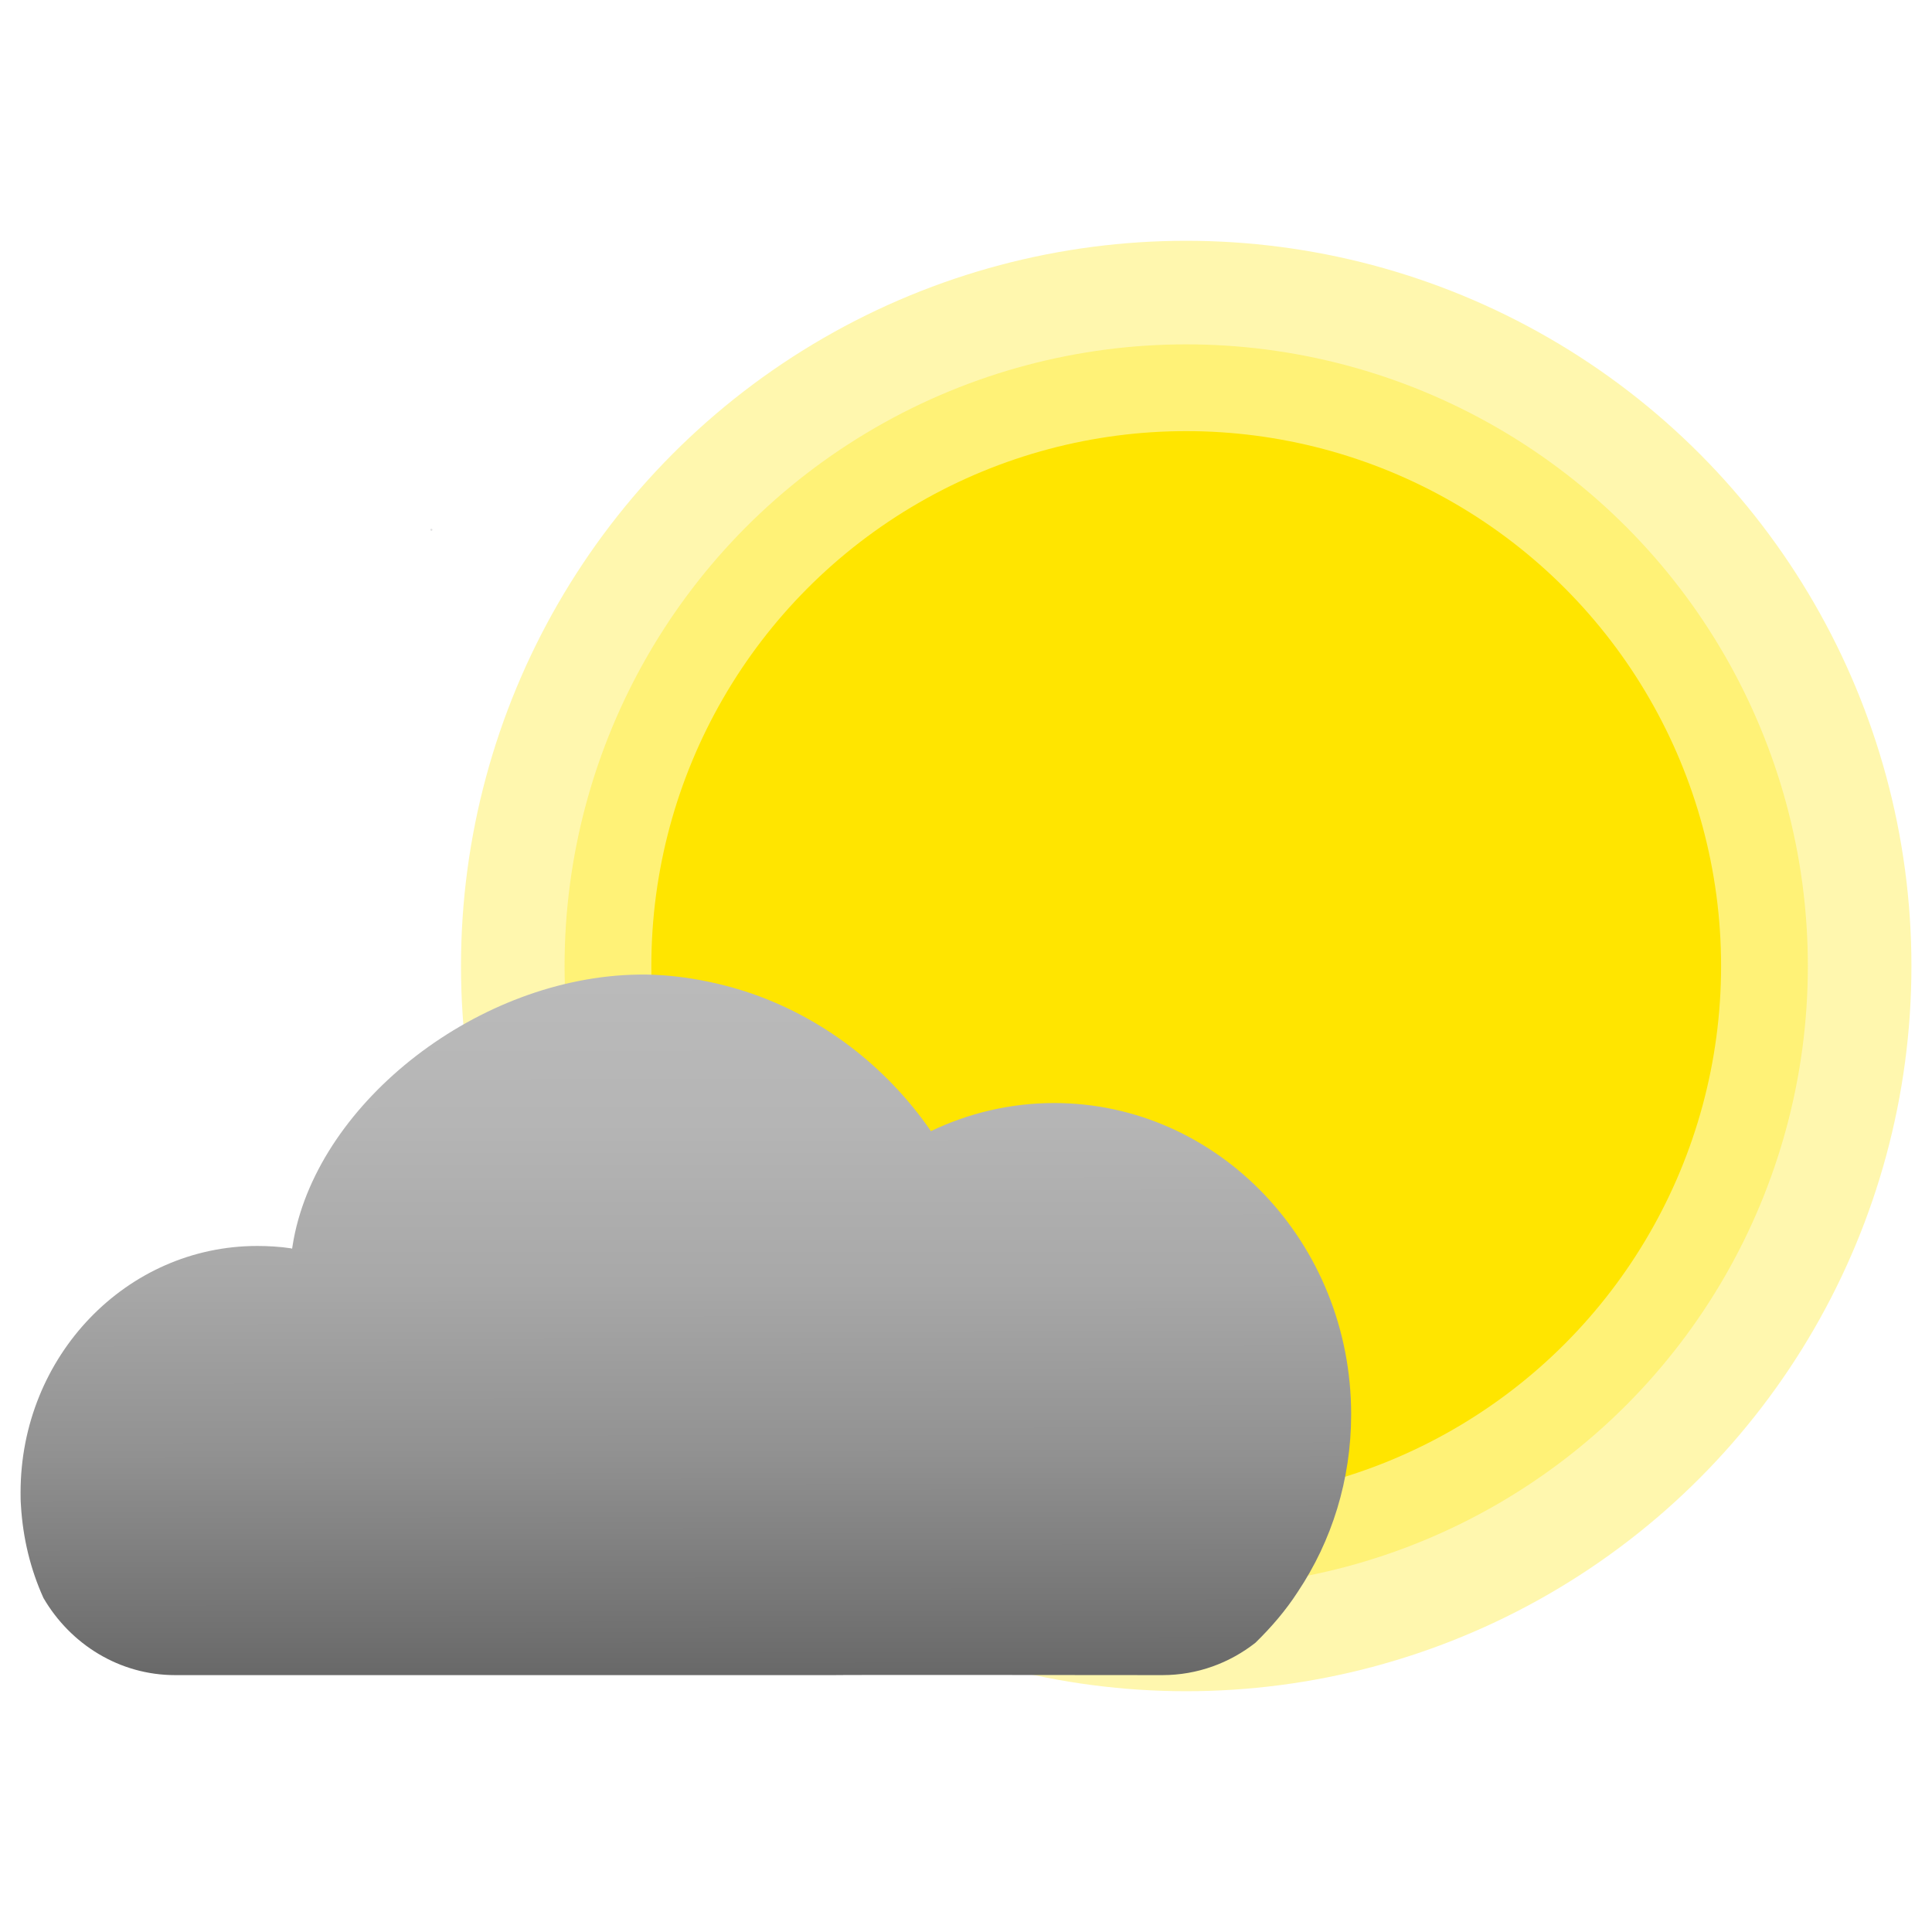 <?xml version="1.0" encoding="utf-8"?>
<!-- Generator: Adobe Illustrator 26.5.0, SVG Export Plug-In . SVG Version: 6.00 Build 0)  -->
<svg version="1.1" xmlns="http://www.w3.org/2000/svg" xmlns:xlink="http://www.w3.org/1999/xlink" x="0px" y="0px"
	 viewBox="0 0 1080 1080" style="enable-background:new 0 0 1080 1080;" xml:space="preserve">
<style type="text/css">
	.st0{display:none;fill:#FF7BAC;}
	.st1{fill:#E2E2E3;}
	.st2{fill:none;}
	.st3{opacity:0.32;fill:#FFE500;enable-background:new    ;}
	.st4{fill:#FFE500;}
	.st5{fill:url(#SVGID_1_);}
</style>
<g id="Слой_2">
</g>
<g id="Слой_1">
	<path class="st0" d="M697,495c0.1,3.2-0.3,6.5-1.1,10c-0.2,0.8-0.4,1.6-0.6,2.4c-1.6,5.3-4.2,10.8-7.8,16.9
		c-0.2,0.4-0.5,0.8-0.7,1.2c-0.1,0.2-0.3,0.4-0.4,0.7c-0.7,1.1-1.4,2.2-2.2,3.4c-0.3,0.5-0.7,1-1,1.5c-0.5,0.7-1,1.5-1.5,2.2
		c-3.1,4.3-6.6,8.9-10.5,13.8c-0.8,1-1.7,2-2.5,3.1h0c-1.1,1.4-2.3,2.8-3.6,4.2c-3.2,3.8-6.6,7.7-10.3,11.9l0,0
		c-0.7,0.8-1.5,1.7-2.2,2.5c-1.9,2.1-3.8,4.3-5.8,6.5c-0.4,0.4-0.8,0.8-1.2,1.3c-0.4,0.5-0.9,0.9-1.3,1.4c-0.7,0.7-1.3,1.4-2,2.2
		c-1.7,1.9-3.5,3.8-5.3,5.8c-0.8,0.9-1.7,1.8-2.5,2.8c-0.6,0.6-1.1,1.2-1.7,1.8c-0.3,0.3-0.6,0.7-1,1c-0.3,0.3-0.5,0.6-0.8,0.8
		c-0.6-0.8-0.9-1.8-1.2-2.8c-1.1-0.9-2.4-1.4-3.6-1.6c-0.7,1.8-0.8,2.8-0.2,3.7c0.3,0.5,0.8,0.9,1.6,1.4c0.2,0.2,0.4,0.5,0.4,0.8
		c0.1,0.6,0.3,0.9,0.6,1.2c-0.4,0.4-0.8,0.8-1.2,1.2c-0.5,0.5-1,1.1-1.5,1.6c-0.2,0.2-0.4,0.4-0.6,0.6c-0.7,0.8-1.5,1.6-2.2,2.4
		c-2,2.2-4.1,4.4-6.2,6.6c-0.1,0.1-0.2,0.2-0.3,0.4h0c-0.1,0.1-0.1,0.2-0.2,0.2c0,0,0,0-0.1,0.1v0c-1,1.1-2,2.2-3.1,3.3
		c-0.2,0.2-0.5,0.5-0.7,0.7c-0.5,0.5-1,1-1.5,1.6c-0.1,0.1-0.2,0.2-0.2,0.3c-1.5,1.6-3,3.2-4.7,5c-3.3,3.5-6.8,7.3-10.7,11.4
		c-0.3,0.4-0.7,0.7-1,1.1c-1.4,1.5-2.9,3.1-4.4,4.7c-1.4,1.5-2.8,3-4.2,4.5c-0.3,0.3-0.6,0.7-0.9,1c-0.8,0.8-1.6,1.7-2.4,2.5
		c-3.1,3.2-6.2,6.6-9.6,10.2c-1-0.7-1.8-1.4-2.6-2.4c-0.1-1.8-1.8-3.2-1.5-5.2c0.2-1,0.2-2.1,1.4-2.5c1.1-0.5,1.6,0.3,2.2,1.1
		c1.2,1.5,2,0.5,2.4-0.7c0.5-1.6,0.6-3.4,0-5.1c-0.8,1-0.9,3.3-3,1.5c-1.2,1.7-3.1,2.7-4.3,4.5c-0.9,1.5-2.8,0.3-4.2,0.3
		c-0.6,0.7-1,1.4-1.4,2.2c1.1,1.2,2.5,2.2,3.6,3.4c0.1,0.1,0.2,0.3,0.4,0.4c0.1,0.1,0.2,0.2,0.3,0.4c0.1,0.1,0.1,0.2,0.2,0.3
		c0.1,0.1,0.1,0.2,0.2,0.3c0.1,0.1,0.1,0.3,0.2,0.4c0.2,0.5,1.5,1.1,0.6,1.6c-1.3,0.6-0.7,3-2.6,2.6c-1.1-0.2-0.5-1.5-0.9-1.9
		c-0.6-0.8-1.1-1.7-1.7-2.5c-0.1-0.1-0.1-0.2-0.2-0.3c0,0,0,0,0-0.1h0c-0.3-0.1-0.6-0.4-0.9-0.6c-0.7,0.8-1.3,1.6-1.6,2.6
		c-0.9,3.4-3.5,5.6-5.8,7.9c-1.3,1.3-3.1,2.4-5.2,1.1c-2.5-1.5-4.4-0.3-6.4,1.1c-1.4,1-2.8,1.9-4.1,2.9c0.1,1,0,1.9-0.2,2.8
		c0.4,0.7,0.8,1.4,1.1,2.1c0.1,0.2,0.2,0.3,0.3,0.5c0.5,0.9,1,1.7,1.8,2.4c0.1,0.1,0.2,0.2,0.2,0.2c0.1,0.1,0.2,0.2,0.4,0.3
		c0.4,0.3,0.7,0.4,1.1,0.2c2.5-1.3,5-1,7.7-0.7c0.2,0,0.3,0,0.5,0.1c0.1,0,0.1,0,0.2,0c0.1,0,0.2,0,0.3,0c0.1,0,0.2,0,0.3,0.1
		c0.1,0,0.3,0.1,0.4,0.1c0,0,0,0,0,0c0.1,0,0.1,0.1,0.2,0.1c0.1,0,0.1,0.1,0.2,0.1c-5.5,5.8-11.2,11.9-17.2,18.2
		c-1.6,1.7-3.2,3.3-4.8,5.1c-1.8,1.9-3.7,3.9-5.5,5.9c-0.7,0.8-1.5,1.5-2.2,2.3c-1.8-1.7-3.7-3.4-5.7-5.2l0,0
		c-1.5-1.4-3-2.8-4.6-4.2h0c-0.9-0.8-1.7-1.6-2.6-2.4c-1.8-1.7-3.6-3.4-5.5-5.1h0c-1.6-1.5-3.3-3.1-5-4.7c-0.4-0.4-0.8-0.8-1.2-1.2
		c-4.7-4.4-9.6-9.1-14.7-14c-0.7-0.7-1.4-1.4-2.1-2.1c-1.8-1.7-3.6-3.5-5.4-5.3c-0.8-0.8-1.7-1.6-2.5-2.5c-3.5-3.4-7-6.9-10.6-10.5
		c-1.3-1.3-2.6-2.6-3.9-3.9c-0.7-0.7-1.4-1.4-2-2.1c-1.7-1.7-3.4-3.4-5.1-5.1c-1.3-1.3-2.5-2.6-3.8-3.9c-2.7-2.7-5.4-5.5-8.1-8.3
		c-0.9-1-1.8-1.9-2.7-2.9c-0.9-1-1.9-1.9-2.8-2.9c-0.5-0.5-1-1-1.4-1.5c-0.6-0.6-1.2-1.2-1.8-1.8c-1-1-1.9-2-2.8-3c0,0,0,0,0,0
		c-0.3-0.3-0.6-0.7-1-1l0,0c-0.3-0.4-0.7-0.8-1.1-1.2c-1.4-1.5-2.8-3-4.2-4.5c-1.1-1.2-2.2-2.4-3.3-3.6c-0.6-0.6-1.2-1.3-1.8-1.9
		c-0.3-0.3-0.6-0.6-0.9-0.9c-1.1-1.2-2.1-2.3-3.2-3.5c-3.3-3.7-6.5-7.2-9.6-10.6c-0.5-0.6-1-1.1-1.5-1.7c-0.6-0.7-1.2-1.4-1.8-2.1
		c-0.9-1-1.8-2-2.6-3c-0.3-0.4-0.7-0.8-1-1.1c-7.3-8.4-13.5-15.9-18.9-22.7c0,0,0,0,0,0c-2.9-3.6-5.4-7-7.8-10.2
		c-0.4-0.6-0.8-1.2-1.2-1.7c-0.5-0.7-1-1.4-1.5-2c-0.5-0.7-1-1.4-1.5-2.1v0c-0.4-0.6-0.9-1.2-1.3-1.8c-3.8-5.5-6.8-10.3-9.3-14.6
		c2.4-0.6,4.9-1.4,7.5-0.7c0.3,0.1,0.7-0.4,1-0.6c-1.1-0.6-2.3-1.4-3.3-2.2c-1.6-1.2-2.7-1-4.1,0.5c0.1-1.3,1.5-1.9,0.6-3
		c1.4-0.5,3.2,0.5,4.3-0.8c1.1-1.3,2.5-1.8,4-2.5c1.6-0.7,1.6-3.1,2.6-4.5c0.6-0.9-0.9-1.1-1.4-1.7c-2.4,1-0.1-1.7-1.4-1.9
		c-0.3,0,0-1.1,0.6-1.4c0.1,0,0.2,0,0.2,0.1c0.4,2.2,2.7,0.8,3.6,2c0.3,0,0.6,0,0.9,0c-0.3-1.3-1.4-2.4-1.1-4c0.1-0.8,0.1-2.2-1.5-2
		c-1.5,0.2-1.4-1.1-1.7-2c0.9-0.7,2.9,0.7,2.7-1.3c-0.1-1.1-1.2-1.9-2.8-1.2c-0.8,0.3-1.9-0.2-2.9-0.3c-3,1-3.5,4.2-5.1,6.3
		c0.4,0.7,0.8,1.5,1.2,2.2c-0.7,0.7-1.6,1.3-0.9,2.6c0.9,1.5,0.3,2.7-0.7,3.9c-1.2,1.4-2.5,0.1-3.7-0.1c-0.4,0-0.7-0.4-1.1-0.6
		c-0.6-0.3-1.2-0.6-1.5,0.2c-0.2,0.6,0.3,0.9,0.8,1c1,0.2,1.9,0.5,1.6,1.7c-0.3,1-1.2,0.6-2,0.7c-0.4,0-0.8,0.1-1.2,0.2
		c-3.2-7.2-4.1-12.4-4.2-16.5v-0.4c0-0.4,0-0.8,0-1.2c0-0.9,0-1.7,0.1-2.4c0.1-2.2,0.3-4.5,0.7-6.7c1.8-12.5,6.8-24.4,13.8-35.2
		c0.5-0.9,1.1-1.7,1.7-2.5c0.3-0.5,0.6-0.9,1-1.4c3.3-4.7,6.9-9.1,10.8-13.2c1.2-1.3,2.5-2.6,3.8-3.9c10.9-10.7,23.3-19.4,35.2-25.1
		c0.7-0.3,1.4-0.7,2.1-1c1.2-0.5,2.3-1,3.4-1.5c2.4-1,4.8-1.9,7.1-2.6c0.5-0.2,0.9-0.3,1.4-0.4c5.4-1.6,10.4-2.4,15-2.4
		c2.9,0,5.7,0.1,8.6,0.4c3.1,0.3,6.2,0.7,9.2,1.3c1,0.2,1.9,0.4,2.8,0.6c3,0.7,6,1.5,9,2.4c0.5,0.2,1,0.3,1.5,0.5c0,0,0.1,0,0.1,0
		c1.7,0.6,3.5,1.2,5.2,2c0.9,0.4,1.9,0.8,2.8,1.2c1.3,0.6,2.6,1.2,3.9,1.9c2,1,4,2.1,6,3.3c3.2,1.9,6.2,4,9.1,6.2
		c2.4,1.9,4.8,3.9,7.1,6c2.1,2,4.2,4.1,6.2,6.3c2.3,2.6,4.5,5.3,6.6,8.2c0.4,0.5,0.7,1,1.1,1.6c0.1,0.2,0.2,0.3,0.3,0.5
		c0.2-0.3,0.4-0.5,0.6-0.8c0.2-0.3,0.4-0.6,0.6-0.8c0.6-0.8,1.2-1.6,1.8-2.5c3.2-4.2,6.8-8.2,10.6-11.9c2.2-2.1,4.4-4,6.8-5.8
		c0.6-0.5,1.3-1,2-1.5c1-0.8,2.1-1.5,3.2-2.3c1.4-1,2.9-1.9,4.3-2.8c2.8-1.7,5.6-3.2,8.5-4.6c2.7-1.3,5.4-2.4,8.1-3.4
		c5-1.8,10.2-3.2,15.6-4.2c0.9-0.2,1.9-0.3,2.8-0.5c0.1,0,0.1,0,0.2,0c4.7-0.7,9.5-1.1,14.4-1.1c4.1,0,8.5,0.7,13.3,1.9
		c2,0.5,4.2,1.2,6.3,2c0.4,0.1,0.8,0.3,1.3,0.4c1.2,0.5,2.4,0.9,3.6,1.5h0c1.9,0.8,3.9,1.7,5.8,2.7c2.3,1.1,4.6,2.4,6.9,3.7
		c0.9,0.5,1.8,1.1,2.8,1.6l0,0c1.3,0.8,2.5,1.6,3.8,2.4c0.7,0.4,1.3,0.9,2,1.3c5.7,3.9,11.3,8.4,16.6,13.3c1.9,1.8,3.7,3.6,5.5,5.4
		c0.2,0.2,0.3,0.4,0.5,0.6c1,1,1.9,2.1,2.8,3.1c0,0,0,0,0,0c1.7,1.9,3.4,3.9,5,6c0.8,1,1.5,2,2.3,3c0.4,0.6,0.8,1.2,1.2,1.8
		c4.3,6.1,7.9,12.5,10.6,19.3c0.5,1.3,1,2.6,1.5,3.9c1.9,5.5,3.3,11.2,3.9,17c0.1,0.5,0.1,1,0.1,1.5c0.1,0.7,0.1,1.4,0.1,2v0
		C697,493.9,697,494.5,697,495z"/>
	<path class="st1" d="M240.5,296.4c0.1-0.3,0.2-0.7,0.4-0.8c0.2-0.1,0.7,0.1,0.8,0.3c0.1,0.2-0.1,0.7-0.3,0.8
		C241.1,296.8,240.7,296.5,240.5,296.4z"/>
	<rect x="11.5" y="11.5" class="st2" width="1057" height="1057"/>
	<g>
		<g>
			<circle class="st3" cx="663.1" cy="540" r="405.4"/>
			<circle class="st3" cx="663.1" cy="540" r="347.5"/>
			<circle class="st4" cx="663.1" cy="540" r="299"/>
		</g>
		<linearGradient id="SVGID_1_" gradientUnits="userSpaceOnUse" x1="383.237" y1="544.843" x2="383.504" y2="936.584">
			<stop  offset="6.751359e-03" style="stop-color:#BABABA"/>
			<stop  offset="0.21" style="stop-color:#B5B5B5"/>
			<stop  offset="0.44" style="stop-color:#A8A8A8"/>
			<stop  offset="0.684" style="stop-color:#919191"/>
			<stop  offset="0.935" style="stop-color:#717171"/>
			<stop  offset="1" style="stop-color:#686868"/>
		</linearGradient>
		<path class="st5" d="M755.3,790.6c0,36.8-10.9,70.9-29.8,99.2c-6.7,10.4-14.8,19.8-23.7,28.5l0,0c-14.4,11.3-32.4,18.1-52,18.1
			c0,0-183.7-0.2-183.9,0h-368c-31.1,0-58.5-17.2-73.6-43.1l0,0c-7.2-15.9-11.5-33.3-12.6-51.8v-0.2c-0.2-2.2-0.2-4.6-0.2-7
			c0-76.2,59.2-137.8,132.3-137.8c6.3,0,12.6,0.4,18.7,1.3c-3.9-0.9-5.9-1.3-5.9-1.3s2.2,0.4,6.7,1.5c0.2-0.9,0.4-3,0.9-5.4
			c14.6-77.3,103.8-146.5,192.6-147.8c7.8-0.2,31.1,0.2,59.8,9.4c42.2,13.7,78.6,41.6,103.8,78.1c20.9-10,44.2-15.7,69-15.7
			C680.9,616.7,755.3,694.6,755.3,790.6z"/>
	</g>
</g>
</svg>
